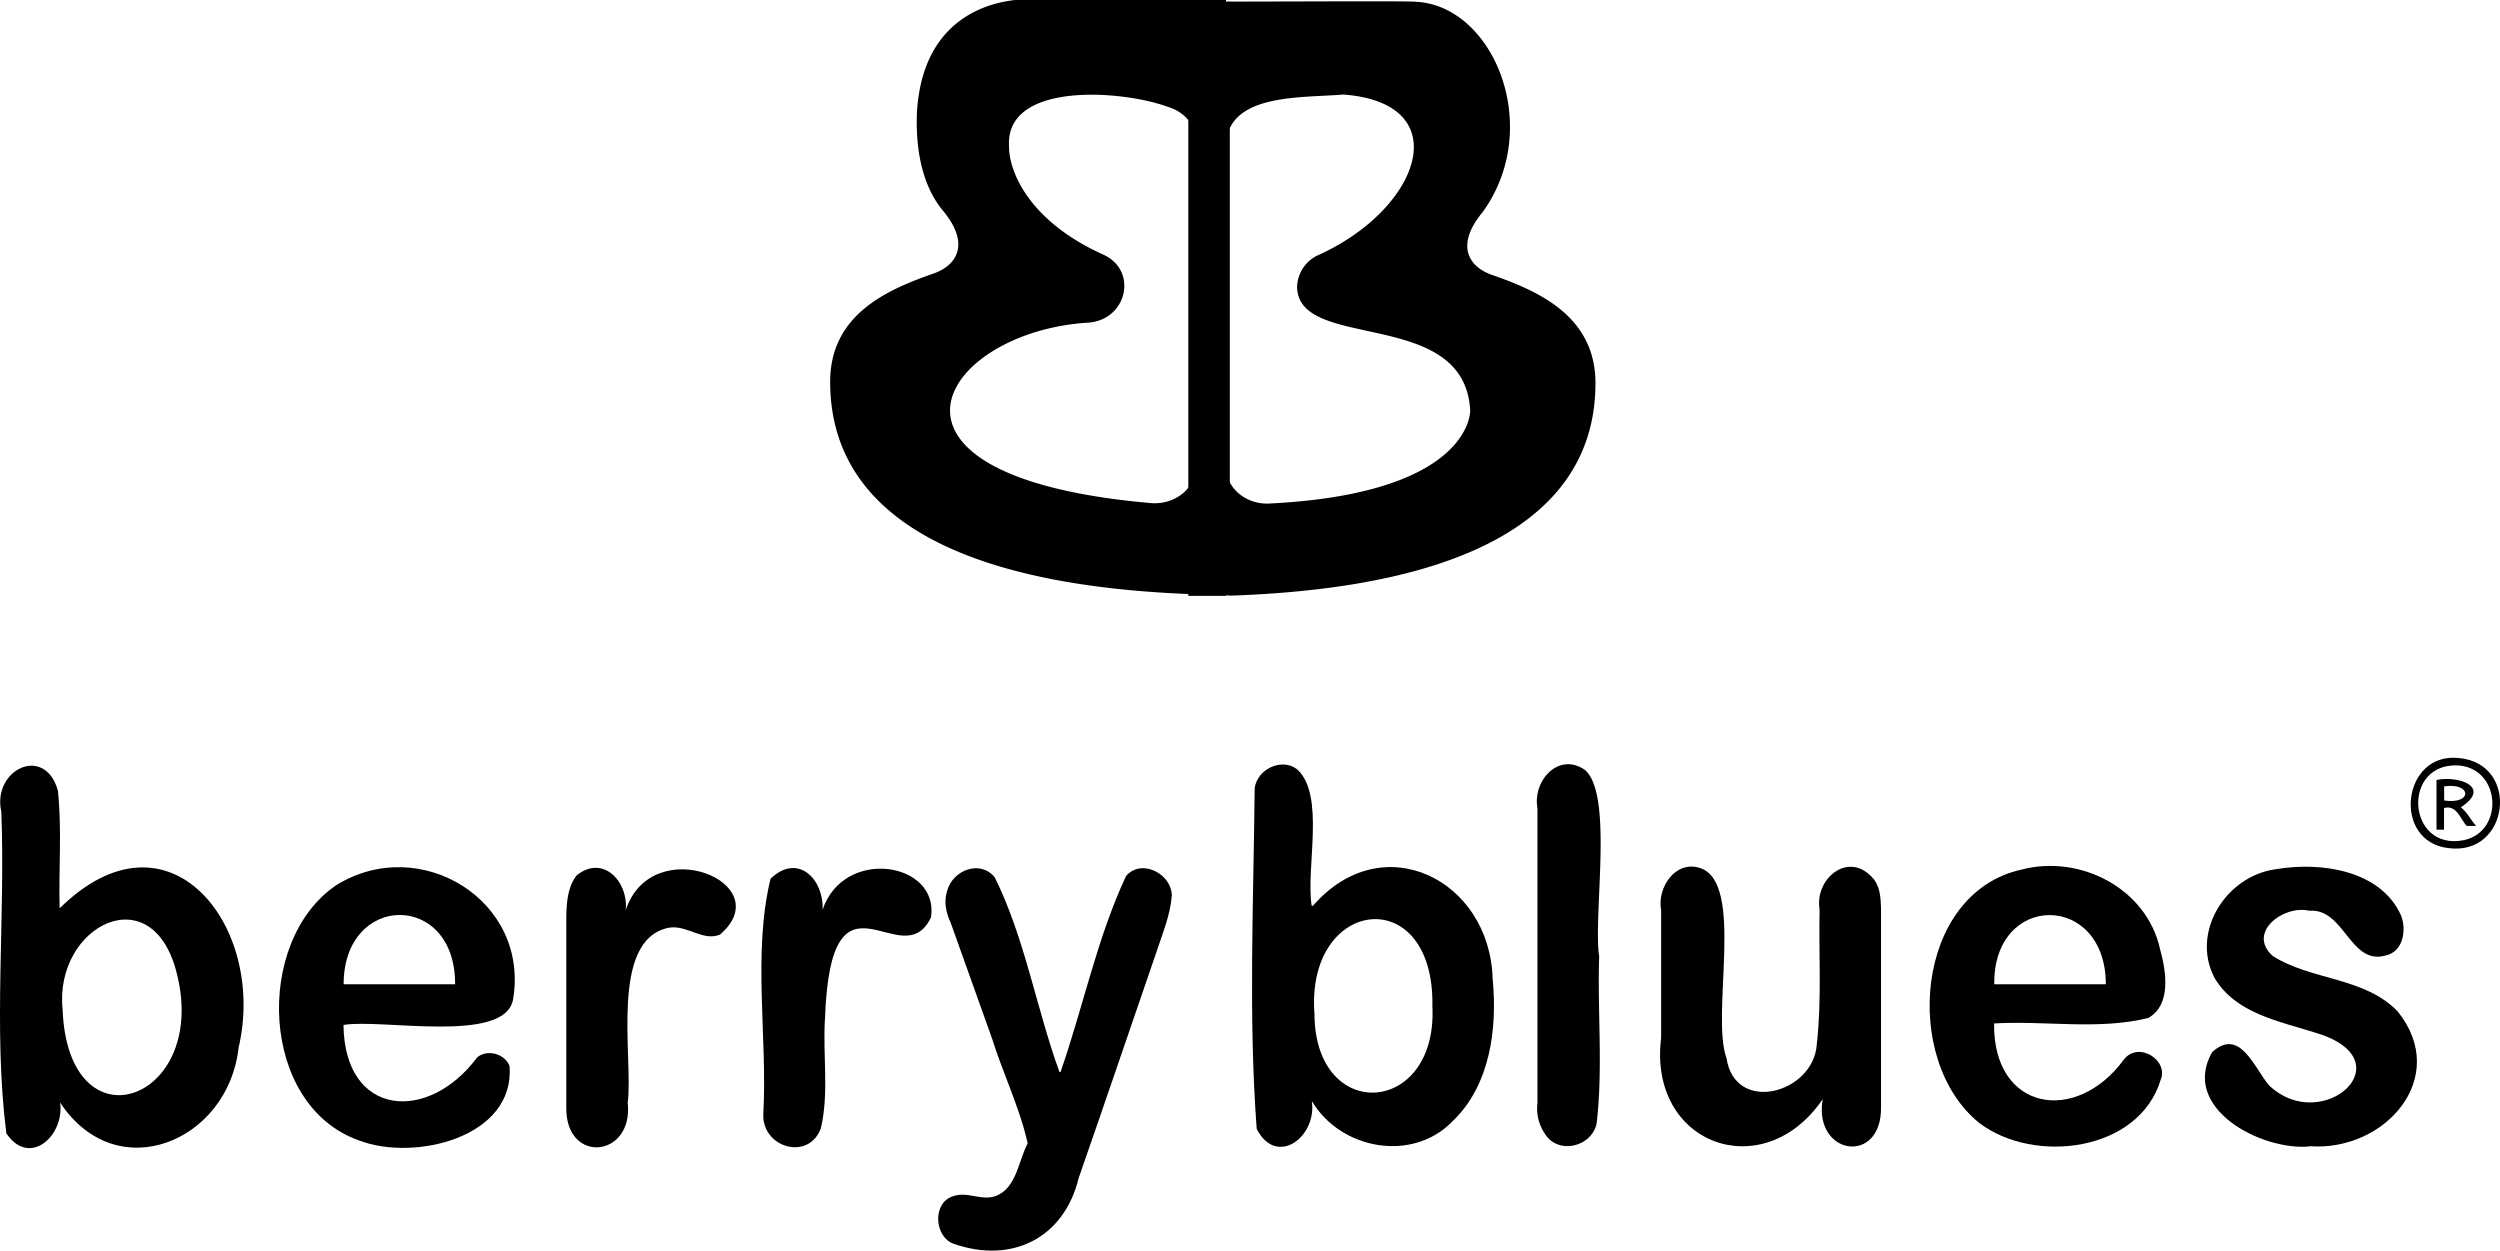 <svg xmlns="http://www.w3.org/2000/svg" viewBox="0 0 662.91 331.63">
    <defs fill="#000000fff">
        <style>.cls-1,.cls-2{fill:#000000;}.cls-2{fill-rule:evenodd;}</style>
    </defs>
    <g id="Layer_2" data-name="Layer 2">
        <g id="Layer_1-2" data-name="Layer 1">
            <path class="cls-1" d="M348.14,240.2C366.48,219,395,233.12,395.8,259.52c1.28,13.21-.65,28.31-10.68,37.84-10.68,11-29.71,7.43-37.28-5.42,1.47,9.43-9.32,17.72-14.61,7.4-2.22-29.78-.83-60.41-.53-90.37.68-5,7.11-8.12,11.22-5,7.58,6.8,2.3,26.18,3.88,36.15l.34.12m31.68,26.58c.62-33.06-33.65-29.08-31.27,2.07.12,29.17,32.73,27,31.27-2.07" fill="#000000fff"/>
            <path class="cls-1" d="M528.76,271.38c-.3,23.25,21.78,26.92,34.46,9.51,3.9-4.88,11.87.3,9.72,5.41-5.74,19.12-33.55,22.49-48.05,11.52-20.68-16.57-17.21-61,11.16-67.24,15.54-4.07,33.2,5,36.72,21.11,1.6,5.78,3.08,14.7-3.1,18.23-13.16,3.29-27.38.66-40.91,1.46M529.1,261h29.29c0-24.49-29.92-24.45-29.58,0" fill="#000000fff"/>
            <path class="cls-1" d="M483.29,291.49c-15.72,23.07-46.33,12.06-42.82-16.26q0-17,0-33.91c-1.13-5.94,3.8-13.26,10.25-11.17,12.1,3.71,2.83,38.9,7.09,50.44,2.25,14.94,23,9.37,23.93-3.59,1.35-11.9.5-23.91.75-35.85-1.36-8,7.37-15.43,13.79-8.67,2.26,2.22,2.42,5.48,2.5,8.45q0,26.22,0,52.44c.35,15.77-18,13.07-15.48-1.88" fill="#000000fff"/>
            <path class="cls-1" d="M612.42,304c-12.88,1.17-34.29-10.16-25.85-25,7.34-6.71,11.16,4.13,15.06,8.76,14.17,13.6,36.94-6.79,12.1-14-9.54-3-20.93-5.09-26.47-14.38-6.5-12.22,3.08-27.23,16.3-28.91,11.77-2,27.75.21,33.14,12.34,1.48,3.89.53,9.57-4.16,10.57-9.48,2.6-10.85-12.62-20.24-11.89-6.83-1.59-16.58,5.8-9.65,12,10.21,6.53,24.34,5.53,33.16,14.74,14.05,17.54-3.49,37.2-23.39,35.7" fill="#000000fff"/>
            <path class="cls-1" d="M424.05,253.33c-.51,14.83,1.06,29.92-.69,44.62-1.34,6.18-10.2,8.3-13.68,2.73a11.9,11.9,0,0,1-2-8.2q0-39.09,0-78.2c-1.32-7.18,5.53-14.95,12.54-10.15,7.61,6.37,2.27,37.91,3.78,49.2" fill="#000000fff"/>
            <path class="cls-1" d="M15.94,292.36c1.25,8.76-8.14,17.29-14.26,8.16-3.53-27.87-.22-57-1.33-85.23-2.51-11.21,11.5-18,15-5.67,1.1,10.35.18,20.81.46,31.23,29.07-28.63,55,4.94,47.45,37C60.53,302.61,31,315.15,15.94,292.36m.66-24.68c1.45,37.37,38.38,24.54,30.45-8.87-6.17-27-32.77-13.45-30.45,8.87" fill="#000000fff"/>
            <path class="cls-1" d="M91.08,271.78c.27,24.42,22.41,26.09,35.44,8.62,2.61-2.29,7.38-1,8.59,2.28,1.48,19-25.32,25.32-39.84,19.75-26.41-9.2-28-52.79-6.16-67.68,22.2-13.82,51.5,4,46.91,30.44-2.44,11.65-34.83,4.87-44.94,6.59M120.68,261c.13-24.65-29.57-24.37-29.56,0Z" fill="#000000fff"/>
            <path class="cls-1" d="M281.2,284.29c6-17.18,9.68-35.53,17.39-52,4.05-4.72,12-.68,12.14,5.15-.38,5.1-2.42,9.94-4,14.76-6.9,20-13.69,40.1-20.68,60.1-3.88,16.05-17.79,22.9-33.19,17.5-5.1-1.8-5.7-10.8-.24-12.57,3.84-1.47,7.62,1.34,11.49-.12,5.46-2.15,5.94-9.28,8.39-13.94-2.07-9.38-6.57-18.56-9.47-27.86l-10.91-30.54c-1.29-2.76-1.93-5.75-.91-8.74,1.52-5.28,8.67-8.13,12.56-3.4,8,16.14,11,34.66,17.16,51.63l.24,0" fill="#000000fff"/>
            <path class="cls-1" d="M165.93,241.29c7-21,40.86-7.16,25,6.52-4.4,1.9-8.83-2.59-13.48-1.83-16,3.05-9.49,34.26-11,46.49C168,307,150,308.8,150.16,293.72q0-25.37,0-50.73c.09-3.76.35-7.71,2.7-10.83,6.93-5.7,13.81,1.55,13.06,9.13" fill="#000000fff"/>
            <path class="cls-1" d="M218.12,241.24c5.61-16.77,31-12.67,28.75,2-7.71,16.16-26.5-17-28.11,26.73-.64,9.66,1.13,19.73-1.09,29.18-3.23,8.85-15.73,5.13-15.26-3.81,1.11-20.54-2.88-42.38,1.9-62.31,7.19-7,14.19.06,13.81,8.21" fill="#000000fff"/>
            <path class="cls-1" d="M649.35,224.9c-15.21-1.61-12.46-25.72,2.79-23.88,16.09,1.56,13.33,25.91-2.79,23.88M652.27,203c-15.6-1.26-14.17,22.82,1.06,19.78,10.67-2.3,9.8-18.64-1.06-19.78" fill="#000000fff"/>
            <path class="cls-1" d="M652.55,214.08c1.77,1.39,2.67,3.52,4.05,4.92h-2.53c-1.6-1.66-2.59-5.69-6-4.74V220h-2V206.83c5.54-1.24,14.87,1.71,6.45,7.25M648.1,209v3.26c7.56,1.13,7.37-4.8,0-3.75" fill="#000000fff"/>
            <path class="cls-2" d="M317.1,123.75c0,5.55-5.27,10-11.54,9.68-81.31-6.92-56-45.66-16.76-47.89,10.2-.93,13-14.05,3.54-18.12-19.8-9-24.87-22.26-24.78-28.67-1-17.13,29.85-14.91,42-10.45,4.52,1.27,7.58,5,7.58,9.18Zm9-116.11V148.17a9.36,9.36,0,0,1-9.73,9.39c-64.11-2.35-96.24-22-96.24-56.33,0-18,15.44-24.52,27.45-28.71,6-2.12,9.91-7.73,2.41-16.72-4.51-5.42-7.32-14-6.85-26C244.66,3.83,263.71.61,269.19,0l49.29,0A7.61,7.61,0,0,1,326.1,7.64Z" fill="#000000fff"/>
            <path class="cls-2" d="M325.1,37.57c1.5-12.77,19.72-11.57,31.15-12.5,30.17,2.29,20.59,30.08-6.39,42.44a9.56,9.56,0,0,0-5.92,8.57c.24,17.26,44.44,5.23,45.9,32.75,0,0,.72,22-53.21,24.69-6.27.32-11.53-4.13-11.53-9.68ZM324.72.39c1.27.12,49.38-.2,50.54.07C396,1.29,409.4,33.67,393.2,56.17c-7.49,9-3.64,14.61,2.41,16.72,12,4.19,27.45,10.76,27.45,28.71,0,34.31-32.13,54-96.23,56.33a9.34,9.34,0,0,1-9.73-9.38V8A7.61,7.61,0,0,1,324.72.39Z" fill="#000000fff"/>
            <rect class="cls-1" x="315.1" width="10" height="158" fill="#000000fff"/>
        </g>
    </g>
</svg>